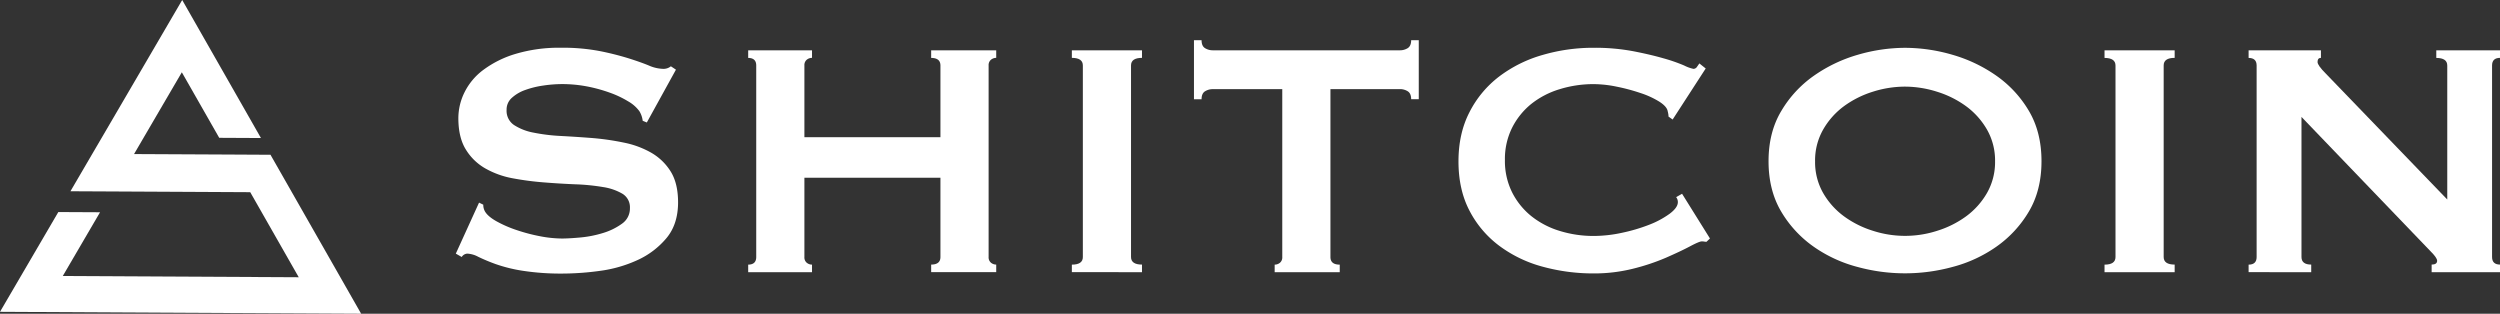 <svg xmlns="http://www.w3.org/2000/svg" viewBox="0 0 1209.75 151.81"><rect x="0" y="0" width="1209.75" height="151.81" fill="#333333" stroke="none"/><defs><style>.cls-1{fill:#fff;}</style></defs><title>アセット 38</title><g id="レイヤー_2" data-name="レイヤー 2"><g id="レイヤー_1-2" data-name="レイヤー 1"><polygon class="cls-1" points="147.05 103.23 141.28 93.11 130.89 74.89 110.7 74.78 64.87 74.55 69.57 66.5 87.99 34.98 106.08 66.69 126.27 66.79 88.17 0 49.38 66.39 44.67 74.44 34.09 92.55 54.29 92.65 121.09 93 126.86 103.12 144.56 134.16 30.38 133.56 48.41 102.71 28.22 102.61 0 150.89 174.76 151.81 147.05 103.23"/><path class="cls-1" d="M231.81,98.05l2.05,1a6.4,6.4,0,0,0,.82,3.27q1.42,2.44,5.62,4.79a57,57,0,0,0,9.61,4.19,84.78,84.78,0,0,0,11.34,3,57.7,57.7,0,0,0,10.64,1.12q3.47,0,9-.51a53.62,53.62,0,0,0,10.84-2.14,30.69,30.69,0,0,0,9.2-4.49,8.94,8.94,0,0,0,3.89-7.56,7.64,7.64,0,0,0-3.58-6.94,26.35,26.35,0,0,0-9.41-3.26,101,101,0,0,0-13.29-1.33q-7.47-.3-15.23-.92a139.87,139.87,0,0,1-15.23-2,42,42,0,0,1-13.29-4.8,26.27,26.27,0,0,1-9.41-9.18q-3.59-5.82-3.58-15.21a28.24,28.24,0,0,1,3-12.45,30.21,30.21,0,0,1,9.1-10.82A50.1,50.1,0,0,1,249.4,26.1a73.49,73.49,0,0,1,22.08-3,94.81,94.81,0,0,1,18.81,1.63,138,138,0,0,1,13.8,3.47c3.88,1.22,7.16,2.38,9.81,3.47a18.34,18.34,0,0,0,6.65,1.63,5.68,5.68,0,0,0,4.09-1.22l2.45,1.63L313,59.27l-2-.82a11.39,11.39,0,0,0-1.64-4.7A17.39,17.39,0,0,0,303.89,49a47.28,47.28,0,0,0-8.9-4.19,73.4,73.4,0,0,0-11-3,64.35,64.35,0,0,0-11.86-1.12,62.69,62.69,0,0,0-9.3.72,43.5,43.5,0,0,0-8.69,2.14,19,19,0,0,0-6.44,3.78,7.55,7.55,0,0,0-2.56,5.81,8.3,8.3,0,0,0,3.58,7.35,26.16,26.16,0,0,0,9.41,3.68,89,89,0,0,0,13.29,1.63q7.46.4,15.23,1A124.89,124.89,0,0,1,301.84,69a44.19,44.19,0,0,1,13.29,4.9,26.83,26.83,0,0,1,9.41,9.08q3.57,5.73,3.58,14.91,0,10.61-5.63,17.35a39.63,39.63,0,0,1-14,10.61,63.34,63.34,0,0,1-18.1,5.21,134.85,134.85,0,0,1-18.09,1.32A121,121,0,0,1,252.77,131a73,73,0,0,1-13.09-3.27,88.41,88.41,0,0,1-8.28-3.47,12.31,12.31,0,0,0-5.31-1.53,3.39,3.39,0,0,0-2.66,1.63l-2.86-1.63Z"/><path class="cls-1" d="M455.08,31.71q0-3.67-4.49-3.68V24.36h31.48V28a3.94,3.94,0,0,0-2.55.92,3.36,3.36,0,0,0-1.13,2.76v92.67a3.35,3.35,0,0,0,1.13,2.76,3.94,3.94,0,0,0,2.55.92v3.67H450.59v-3.67q4.49,0,4.49-3.68V86H389.25v38.37a3.35,3.35,0,0,0,1.12,2.76,3.94,3.94,0,0,0,2.56.92v3.67H362.05v-3.67q3.88,0,3.89-3.68V31.71q0-3.67-3.89-3.68V24.36h30.88V28a3.94,3.94,0,0,0-2.56.92,3.36,3.36,0,0,0-1.12,2.76v34.7h65.83Z"/><path class="cls-1" d="M518.67,128.06q5.33,0,5.32-3.68V31.71Q524,28,518.67,28V24.36h33.94V28q-5.31,0-5.31,3.68v92.67q0,3.68,5.31,3.68v3.67H518.67Z"/><path class="cls-1" d="M643.8,124.38q0,3.68,4.5,3.68v3.67H616.81v-3.67a3.94,3.94,0,0,0,2.56-.92,3.35,3.35,0,0,0,1.12-2.76V43.14H586.76a7,7,0,0,0-3.58,1c-1.16.68-1.74,2-1.74,3.88h-3.68V19.46h3.68c0,1.91.58,3.2,1.74,3.88a7,7,0,0,0,3.58,1h90.78a7,7,0,0,0,3.58-1c1.15-.68,1.74-2,1.74-3.88h3.68V48h-3.68c0-1.9-.59-3.2-1.74-3.88a7,7,0,0,0-3.58-1H643.8Z"/><path class="cls-1" d="M825.77,117a5.62,5.62,0,0,1-1.12-.1,6.51,6.51,0,0,0-1.13-.1c-.81,0-2.76.82-5.82,2.45s-7,3.47-11.66,5.51a103.38,103.38,0,0,1-16,5.31,77.28,77.28,0,0,1-18.81,2.24,92.65,92.65,0,0,1-24.74-3.26,61.86,61.86,0,0,1-21-10.11,49.7,49.7,0,0,1-14.41-17q-5.33-10.2-5.32-23.88,0-13.48,5.32-23.78A50.41,50.41,0,0,1,725.48,37a63.55,63.55,0,0,1,21-10.41,87.41,87.41,0,0,1,24.74-3.47,100.45,100.45,0,0,1,18.92,1.63q8.48,1.64,14.82,3.47a81.6,81.6,0,0,1,10,3.47,18,18,0,0,0,4.5,1.63,2.08,2.08,0,0,0,1.73-1c.48-.68.85-1.22,1.13-1.63l3.07,2.45-16,24.7-2-1.43a7.29,7.29,0,0,0-.1-1.23c-.07-.4-.17-.88-.31-1.43q-.4-2.23-4.09-4.59A42,42,0,0,0,793.78,45a92.52,92.52,0,0,0-11.45-3.06,56.16,56.16,0,0,0-11.15-1.23,55.21,55.21,0,0,0-16.46,2.45A41.14,41.14,0,0,0,741,50.28a35.17,35.17,0,0,0-9.3,11.54,33.93,33.93,0,0,0-3.47,15.61,34,34,0,0,0,3.47,15.62,35,35,0,0,0,9.3,11.53,41.16,41.16,0,0,0,13.7,7.15,55.21,55.21,0,0,0,16.46,2.45,65.55,65.55,0,0,0,13.7-1.53A83.12,83.12,0,0,0,798,108.77a43.6,43.6,0,0,0,9.91-5.31q4-3,4-5.61a3.78,3.78,0,0,0-.82-2.45l2.86-1.64,13.5,21.64Z"/><path class="cls-1" d="M921.87,23.14a82.45,82.45,0,0,1,22.9,3.36A71.34,71.34,0,0,1,966,36.61a54.69,54.69,0,0,1,15.75,17q6.13,10.32,6.13,24.4t-6.13,24.39a54.69,54.69,0,0,1-15.75,17,65.9,65.9,0,0,1-21.26,9.8,87.22,87.22,0,0,1-45.8,0,66,66,0,0,1-21.27-9.8,54.78,54.78,0,0,1-15.74-17q-6.13-10.31-6.13-24.39T862,53.65a54.78,54.78,0,0,1,15.74-17A71.4,71.4,0,0,1,899,26.5,82.4,82.4,0,0,1,921.87,23.14Zm0,18.78a51.52,51.52,0,0,0-15.54,2.44,47.8,47.8,0,0,0-14,7A36.62,36.62,0,0,0,882.2,62.74a30.07,30.07,0,0,0-3.88,15.31,30.12,30.12,0,0,0,3.88,15.31,36.59,36.59,0,0,0,10.12,11.32,47.55,47.55,0,0,0,14,7,50.51,50.51,0,0,0,31.08,0,47.5,47.5,0,0,0,14-7,36.59,36.59,0,0,0,10.12-11.32,30.13,30.13,0,0,0,3.89-15.31,30.07,30.07,0,0,0-3.89-15.31,36.62,36.62,0,0,0-10.12-11.33,47.74,47.74,0,0,0-14-7A51.52,51.52,0,0,0,921.87,41.92Z"/><path class="cls-1" d="M1018.38,128.06q5.31,0,5.31-3.68V31.71q0-3.67-5.31-3.68V24.36h33.94V28q-5.33,0-5.32,3.68v92.67q0,3.68,5.32,3.68v3.67h-33.94Z"/><path class="cls-1" d="M1088.1,128.06c2.58,0,3.88-1.23,3.88-3.68V31.71c0-2.45-1.3-3.68-3.88-3.68V24.36h35V28c-1.09,0-1.64.69-1.64,2q0,1.64,4.09,5.71l58.68,60.83V31.71q0-3.67-5.31-3.68V24.36h30.87V28q-3.88,0-3.88,3.68v92.67q0,3.68,3.88,3.68v3.67h-33.12v-3.67c1.77,0,2.66-.62,2.66-1.84,0-1-1.1-2.52-3.27-4.69l-62.37-64.92v67.77q0,3.68,4.71,3.68v3.67H1088.1Z"/></g></g></svg>